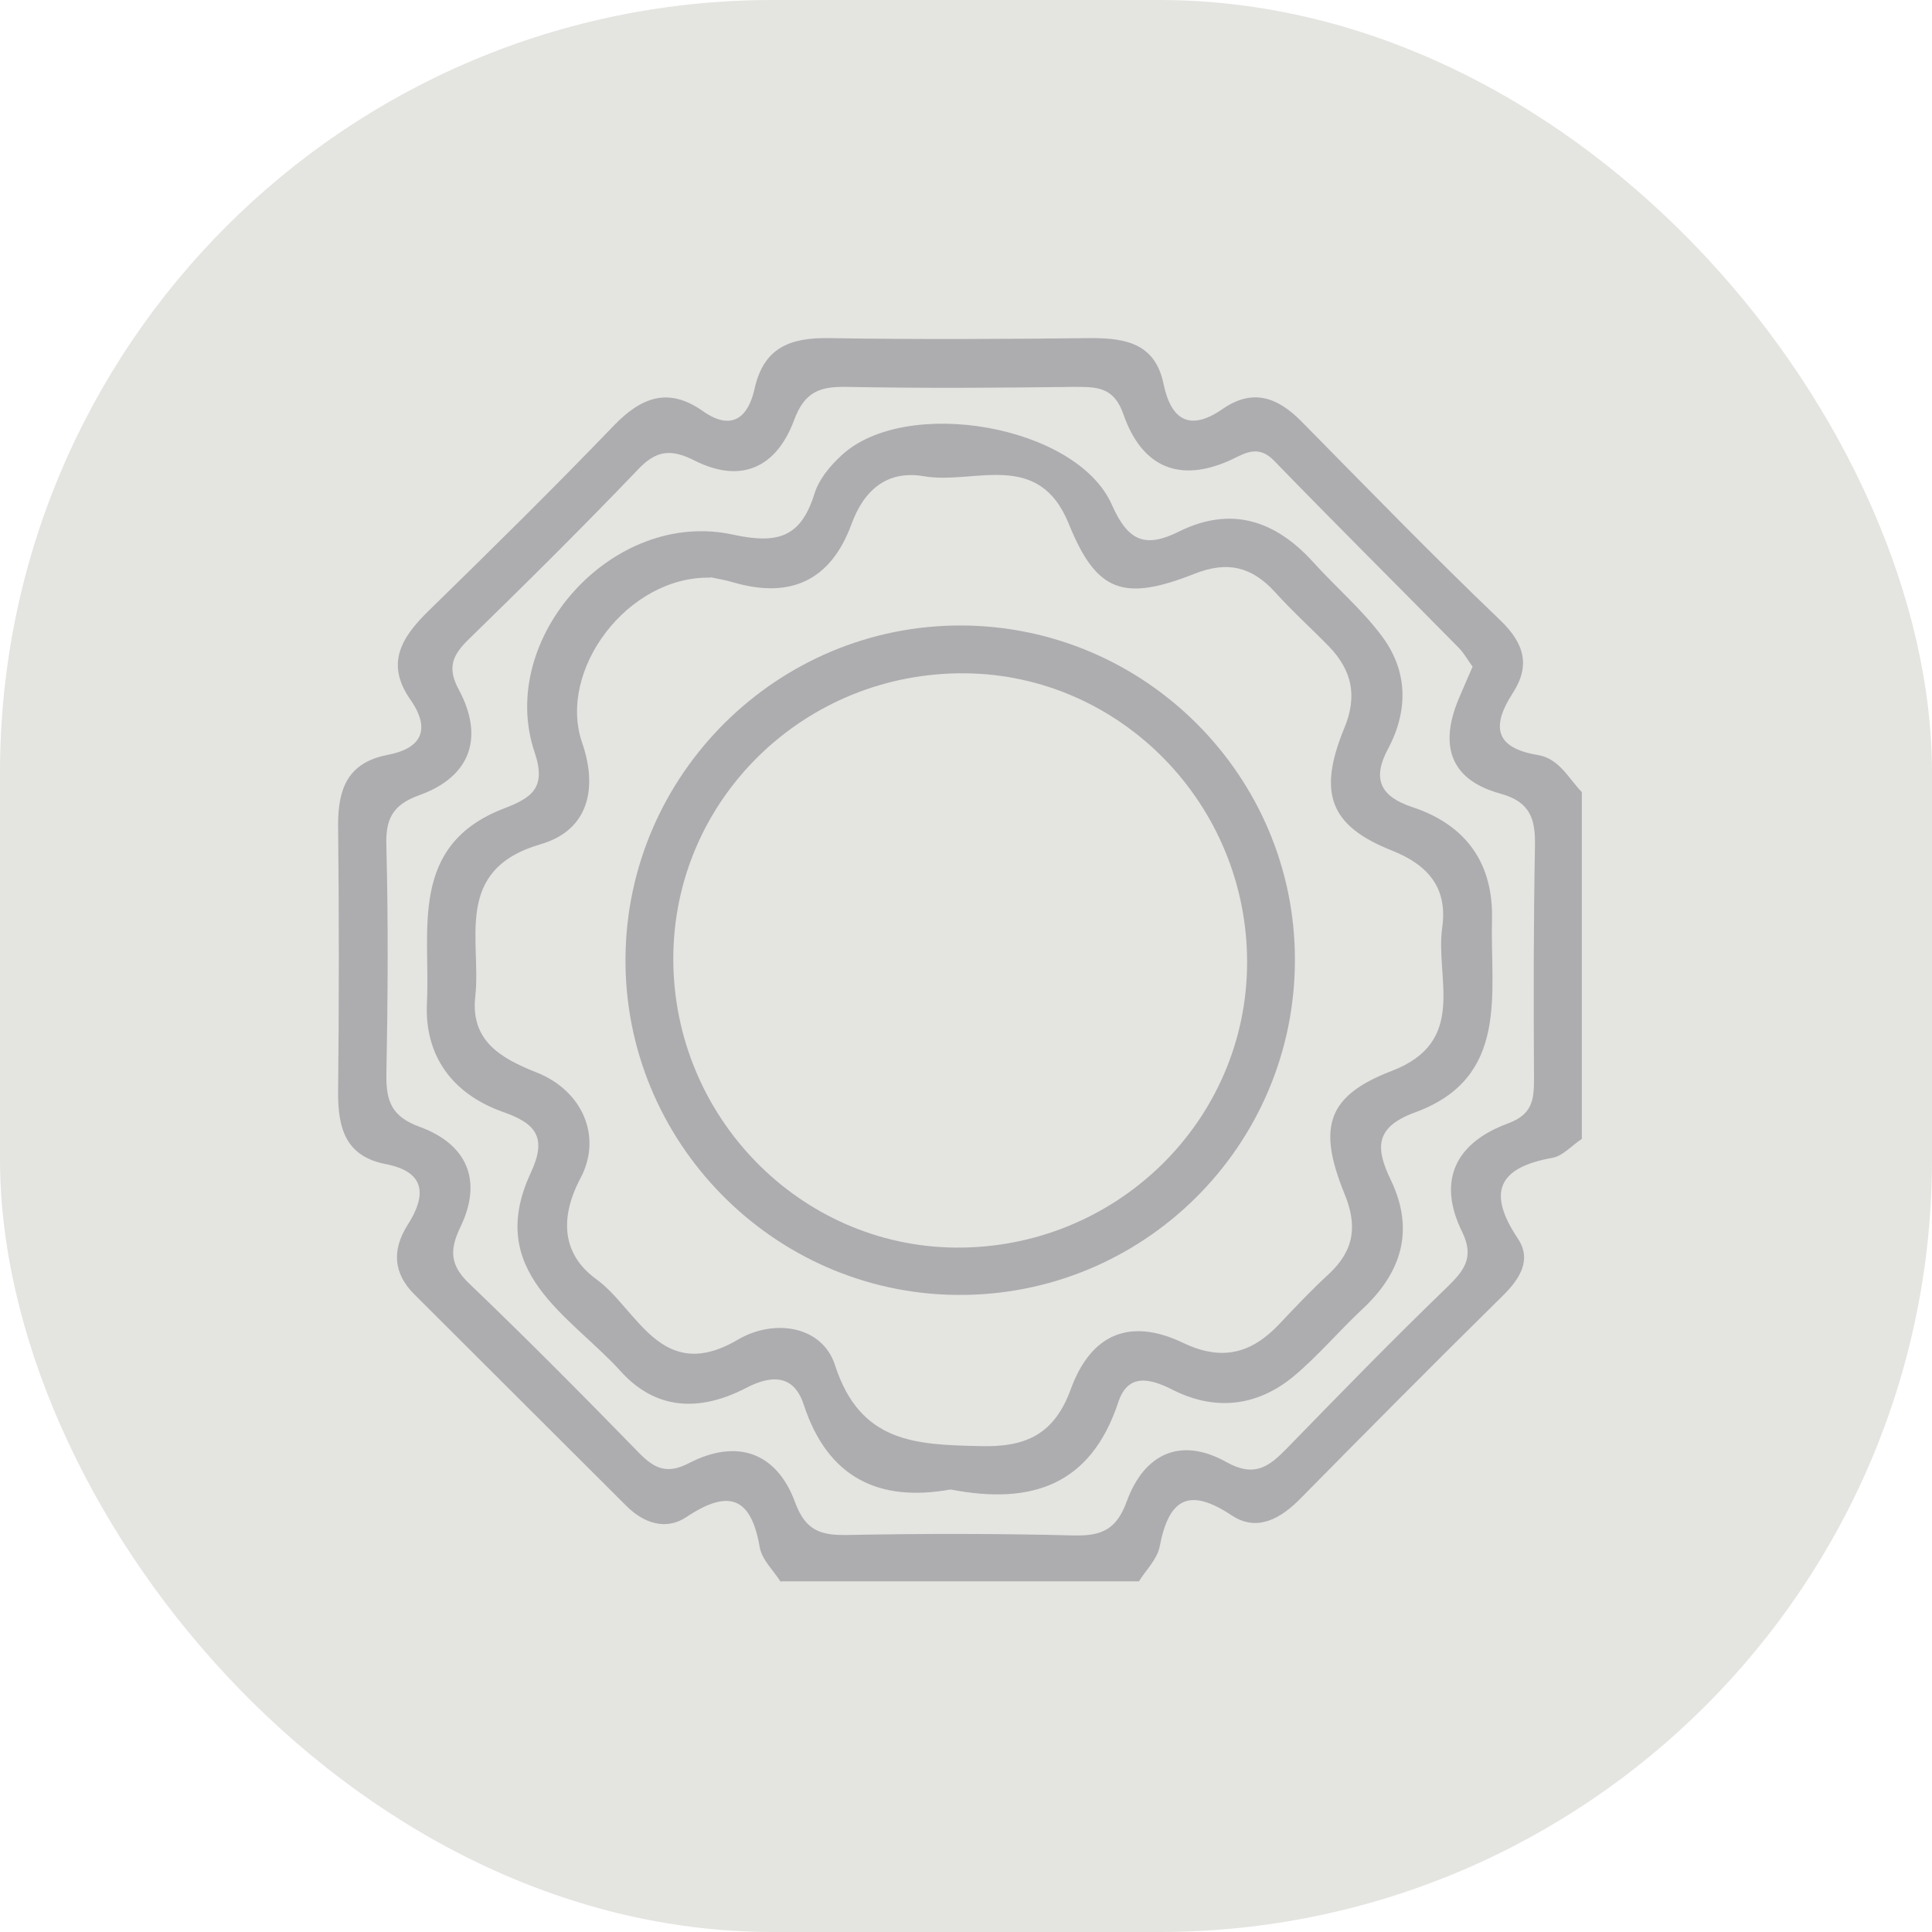 <svg width="40" height="40" viewBox="0 0 40 40" fill="none" xmlns="http://www.w3.org/2000/svg">
<rect width="40" height="40" rx="16" fill="#E4E5E1"/>
<g clip-path="url(#clip0_330_1654)">
<path d="M16.17 32.76C16.02 32.52 15.78 32.3 15.73 32.04C15.55 30.98 15.08 30.83 14.21 31.41C13.79 31.69 13.33 31.54 12.97 31.18C11.51 29.72 10.05 28.27 8.59 26.81C8.14 26.37 8.11 25.88 8.44 25.36C8.83 24.75 8.82 24.26 7.98 24.1C7.17 23.94 7 23.38 7 22.64C7.02 20.78 7.02 18.93 7 17.07C7 16.33 7.2 15.79 8.02 15.63C8.72 15.5 8.93 15.11 8.5 14.49C7.98 13.75 8.3 13.21 8.86 12.66C10.16 11.39 11.45 10.12 12.71 8.81C13.28 8.22 13.84 8.01 14.55 8.51C15.16 8.94 15.49 8.63 15.62 8.06C15.81 7.19 16.36 6.99 17.16 7C18.97 7.03 20.79 7.02 22.6 7C23.32 7 23.92 7.12 24.09 7.95C24.25 8.71 24.64 8.93 25.31 8.47C25.94 8.03 26.46 8.23 26.95 8.73C28.31 10.11 29.66 11.5 31.06 12.84C31.56 13.32 31.69 13.78 31.32 14.35C30.88 15.03 30.94 15.48 31.83 15.63C32.28 15.7 32.47 16.11 32.75 16.4V23.58C32.55 23.71 32.36 23.93 32.15 23.97C31.02 24.17 30.78 24.68 31.43 25.65C31.72 26.09 31.46 26.49 31.1 26.84C29.7 28.22 28.31 29.62 26.93 31.02C26.52 31.44 26.03 31.72 25.51 31.38C24.61 30.78 24.2 31.03 24.01 32.02C23.96 32.28 23.73 32.5 23.58 32.74H16.15L16.17 32.76ZM30.48 13.79C30.39 13.67 30.31 13.52 30.2 13.41C28.93 12.12 27.64 10.84 26.38 9.54C26.07 9.22 25.81 9.36 25.51 9.51C24.42 10.02 23.64 9.67 23.26 8.58C23.06 8 22.7 8.01 22.23 8.01C20.66 8.03 19.1 8.04 17.53 8.01C16.97 8 16.66 8.11 16.44 8.7C16.08 9.67 15.35 10.03 14.37 9.53C13.89 9.29 13.58 9.32 13.2 9.73C12.06 10.92 10.89 12.08 9.71 13.23C9.37 13.56 9.25 13.82 9.5 14.28C10.03 15.27 9.74 16.08 8.69 16.46C8.1 16.67 7.98 16.98 8 17.54C8.04 19.11 8.03 20.67 8 22.24C7.99 22.8 8.11 23.12 8.69 23.33C9.67 23.69 10 24.44 9.53 25.41C9.3 25.89 9.32 26.2 9.72 26.58C10.91 27.72 12.07 28.89 13.22 30.07C13.55 30.41 13.81 30.53 14.27 30.29C15.26 29.78 16.08 30.07 16.46 31.1C16.68 31.7 17 31.79 17.55 31.78C19.12 31.75 20.68 31.75 22.25 31.79C22.82 31.8 23.12 31.66 23.33 31.08C23.69 30.1 24.44 29.74 25.39 30.27C25.98 30.6 26.28 30.36 26.65 29.98C27.74 28.86 28.83 27.74 29.96 26.65C30.32 26.3 30.53 26.03 30.27 25.5C29.74 24.42 30.16 23.65 31.22 23.26C31.73 23.07 31.76 22.77 31.76 22.33C31.75 20.72 31.75 19.11 31.78 17.51C31.79 16.95 31.68 16.6 31.06 16.43C29.97 16.13 29.8 15.37 30.23 14.4C30.31 14.21 30.39 14.03 30.49 13.8L30.48 13.79Z" fill="#ADADB0"/>
<path d="M19.67 30.84C18.21 31.1 17.14 30.61 16.64 29.08C16.43 28.44 15.95 28.47 15.44 28.74C14.49 29.23 13.58 29.2 12.85 28.39C11.8 27.23 10.03 26.34 10.99 24.28C11.33 23.55 11.1 23.26 10.41 23.02C9.37 22.65 8.78 21.86 8.84 20.75C8.91 19.25 8.46 17.5 10.43 16.74C11 16.52 11.32 16.32 11.07 15.58C10.27 13.22 12.69 10.52 15.18 11.07C16.11 11.27 16.58 11.12 16.86 10.23C16.95 9.93 17.18 9.65 17.42 9.43C18.75 8.19 22.29 8.8 23.02 10.45C23.36 11.22 23.72 11.35 24.42 11C25.5 10.47 26.41 10.78 27.19 11.64C27.66 12.16 28.2 12.62 28.61 13.17C29.15 13.89 29.16 14.71 28.74 15.5C28.4 16.13 28.58 16.49 29.24 16.71C30.36 17.08 30.92 17.88 30.89 19.04C30.85 20.56 31.26 22.31 29.3 23.03C28.45 23.34 28.48 23.78 28.8 24.44C29.29 25.47 29.02 26.35 28.2 27.11C27.72 27.56 27.29 28.07 26.79 28.49C26.02 29.13 25.14 29.22 24.25 28.76C23.77 28.52 23.34 28.45 23.15 29.04C22.58 30.75 21.36 31.16 19.69 30.84H19.67ZM14.71 11.96C13 11.92 11.54 13.87 12.05 15.37C12.38 16.32 12.19 17.19 11.19 17.48C9.37 18.01 9.97 19.47 9.84 20.63C9.74 21.53 10.34 21.9 11.1 22.2C12.07 22.58 12.47 23.54 12.02 24.39C11.58 25.22 11.64 25.97 12.34 26.48C13.2 27.1 13.68 28.67 15.27 27.74C16.03 27.29 17.03 27.45 17.29 28.27C17.81 29.87 18.95 29.91 20.28 29.94C21.25 29.97 21.83 29.69 22.17 28.76C22.59 27.61 23.4 27.28 24.49 27.8C25.3 28.19 25.91 28.02 26.48 27.42C26.82 27.06 27.16 26.7 27.52 26.37C28.04 25.88 28.11 25.37 27.83 24.7C27.27 23.32 27.49 22.68 28.82 22.17C30.4 21.56 29.71 20.25 29.86 19.2C29.97 18.41 29.6 17.92 28.82 17.61C27.53 17.1 27.28 16.42 27.83 15.08C28.11 14.41 27.99 13.88 27.52 13.39C27.15 13.01 26.75 12.65 26.39 12.25C25.91 11.73 25.41 11.61 24.73 11.88C23.26 12.46 22.7 12.26 22.13 10.85C21.5 9.29 20.17 10.04 19.13 9.86C18.37 9.73 17.89 10.14 17.63 10.85C17.2 12.02 16.37 12.4 15.19 12.06C14.99 12 14.79 11.97 14.7 11.95L14.71 11.96Z" fill="#ADADB0"/>
<path d="M19.9 12.95C23.71 12.96 26.81 16.07 26.81 19.87C26.81 23.73 23.66 26.85 19.8 26.81C16 26.77 12.92 23.63 12.95 19.83C12.98 16.03 16.1 12.94 19.9 12.95ZM25.82 19.92C25.82 16.65 23.2 13.97 19.98 13.94C16.65 13.91 13.94 16.56 13.94 19.85C13.94 23.12 16.56 25.8 19.78 25.83C23.1 25.86 25.82 23.21 25.82 19.92Z" fill="#ADADB0"/>
</g>
<defs>
<clipPath id="clip0_330_1654">
<rect width="26" height="26" fill="white" transform="translate(7 7)"/>
</clipPath>
</defs>
</svg>
